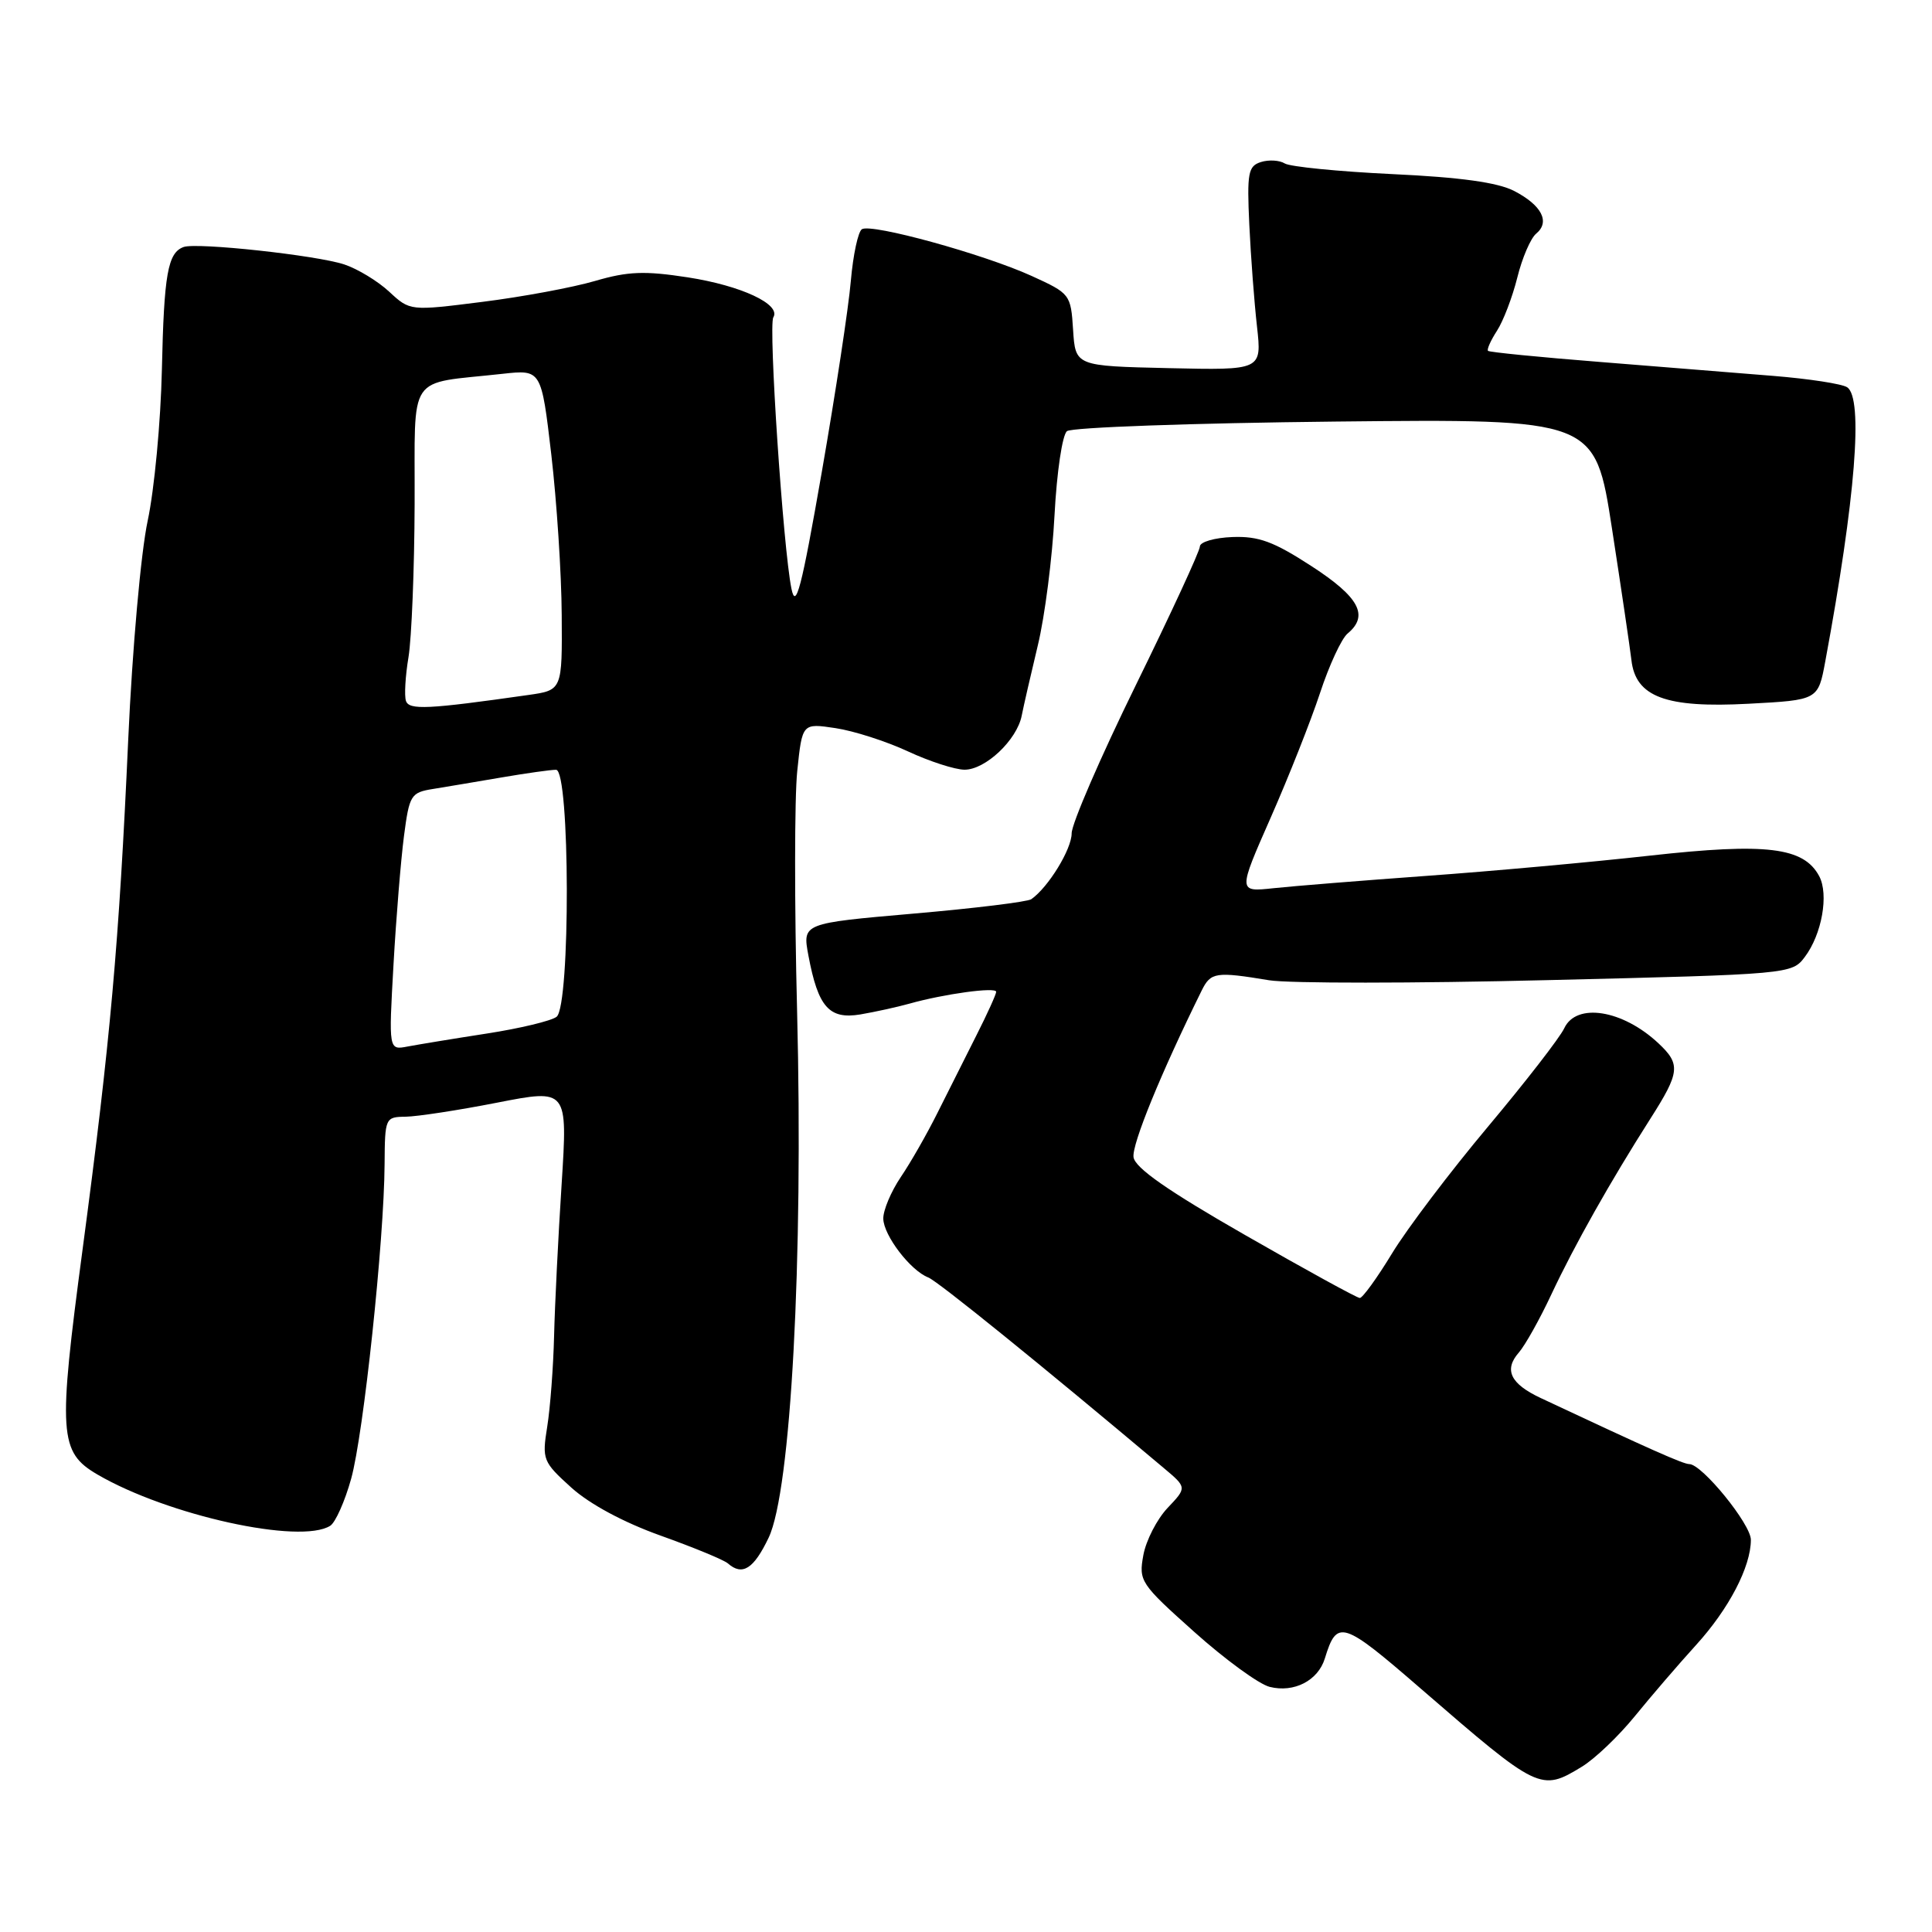 <?xml version="1.0" encoding="UTF-8" standalone="no"?>
<!DOCTYPE svg PUBLIC "-//W3C//DTD SVG 1.1//EN" "http://www.w3.org/Graphics/SVG/1.1/DTD/svg11.dtd" >
<svg xmlns="http://www.w3.org/2000/svg" xmlns:xlink="http://www.w3.org/1999/xlink" version="1.1" viewBox="0 0 256 256">
 <g >
 <path fill="currentColor"
d=" M 209.62 234.09 C 211.34 233.04 214.49 230.03 216.62 227.41 C 218.76 224.78 222.40 220.54 224.73 217.98 C 229.08 213.20 232.00 207.61 232.00 204.03 C 232.00 201.96 225.52 194.00 223.84 194.00 C 223.03 194.00 218.63 192.04 204.16 185.25 C 200.13 183.36 199.24 181.51 201.26 179.21 C 202.08 178.27 204.03 174.80 205.57 171.50 C 208.62 165.00 213.39 156.54 218.66 148.27 C 222.61 142.08 222.72 141.02 219.75 138.24 C 215.00 133.79 208.87 132.82 207.27 136.25 C 206.69 137.49 202.13 143.37 197.14 149.32 C 192.15 155.27 186.44 162.81 184.46 166.07 C 182.48 169.33 180.55 171.99 180.18 171.99 C 179.80 171.98 172.97 168.23 165.00 163.66 C 154.75 157.79 150.41 154.76 150.20 153.34 C 149.95 151.67 153.85 142.14 159.23 131.25 C 160.43 128.82 161.09 128.72 168.17 129.89 C 170.73 130.31 187.37 130.31 205.13 129.87 C 237.16 129.10 237.44 129.07 239.14 126.81 C 241.41 123.81 242.35 118.52 241.05 116.09 C 239.00 112.26 234.06 111.66 218.67 113.37 C 210.88 114.24 197.53 115.45 189.00 116.06 C 180.47 116.68 171.37 117.41 168.76 117.69 C 164.03 118.20 164.03 118.20 168.37 108.35 C 170.76 102.93 173.70 95.50 174.91 91.83 C 176.12 88.15 177.76 84.61 178.56 83.95 C 181.42 81.58 180.12 79.13 173.80 75.03 C 168.77 71.76 166.79 71.03 163.30 71.16 C 160.94 71.25 159.00 71.81 158.99 72.41 C 158.99 73.01 155.16 81.29 150.49 90.81 C 145.82 100.33 142.00 109.16 142.00 110.42 C 142.00 112.53 138.91 117.57 136.65 119.15 C 136.14 119.50 129.11 120.36 121.02 121.06 C 106.32 122.34 106.32 122.34 107.12 126.62 C 108.40 133.44 109.86 135.10 113.99 134.42 C 115.92 134.09 118.85 133.45 120.50 132.99 C 125.08 131.70 132.00 130.75 132.00 131.42 C 132.00 131.74 130.81 134.37 129.35 137.25 C 127.90 140.14 125.58 144.75 124.20 147.50 C 122.83 150.25 120.65 154.07 119.35 155.98 C 118.06 157.90 117.02 160.37 117.04 161.48 C 117.08 163.70 120.64 168.36 123.00 169.27 C 124.23 169.74 137.97 180.86 154.18 194.50 C 157.28 197.10 157.28 197.10 154.72 199.80 C 153.31 201.29 151.86 204.10 151.50 206.06 C 150.87 209.50 151.10 209.85 158.26 216.25 C 162.33 219.89 166.82 223.17 168.24 223.52 C 171.47 224.33 174.65 222.69 175.55 219.75 C 177.16 214.51 177.85 214.73 188.35 223.83 C 203.90 237.29 204.16 237.42 209.62 234.09 Z  M 101.85 203.75 C 104.80 197.57 106.45 167.02 105.62 134.00 C 105.26 119.97 105.27 105.65 105.64 102.16 C 106.30 95.82 106.30 95.82 110.70 96.48 C 113.12 96.84 117.44 98.23 120.30 99.56 C 123.16 100.89 126.53 101.98 127.80 101.99 C 130.57 102.00 134.74 98.06 135.38 94.84 C 135.63 93.55 136.60 89.35 137.52 85.50 C 138.45 81.65 139.44 73.89 139.73 68.26 C 140.03 62.56 140.76 57.63 141.38 57.13 C 142.00 56.63 157.99 56.06 176.92 55.86 C 211.35 55.50 211.35 55.50 213.59 70.00 C 214.82 77.97 215.98 85.83 216.17 87.45 C 216.72 92.35 220.72 93.84 231.70 93.25 C 240.91 92.76 240.91 92.76 241.86 87.63 C 245.86 66.07 246.93 52.72 244.75 51.31 C 244.06 50.86 239.68 50.19 235.00 49.81 C 230.32 49.43 219.97 48.60 212.00 47.96 C 204.03 47.33 197.35 46.67 197.17 46.49 C 196.99 46.32 197.52 45.12 198.35 43.84 C 199.19 42.55 200.40 39.38 201.05 36.78 C 201.69 34.18 202.82 31.56 203.55 30.96 C 205.43 29.40 204.29 27.20 200.63 25.30 C 198.46 24.18 193.53 23.49 184.50 23.07 C 177.35 22.73 170.93 22.09 170.24 21.66 C 169.55 21.23 168.13 21.14 167.08 21.47 C 165.38 22.01 165.22 22.91 165.54 29.79 C 165.74 34.03 166.20 40.10 166.56 43.28 C 167.20 49.06 167.20 49.06 154.85 48.78 C 142.50 48.50 142.50 48.50 142.19 43.71 C 141.89 39.00 141.80 38.89 136.69 36.56 C 130.33 33.67 115.49 29.58 114.21 30.37 C 113.70 30.69 113.04 33.77 112.74 37.22 C 112.45 40.68 110.72 52.05 108.90 62.50 C 106.19 78.03 105.45 80.86 104.87 78.00 C 103.77 72.64 101.80 43.13 102.47 42.05 C 103.53 40.33 98.23 37.85 91.13 36.75 C 85.42 35.87 83.21 35.95 78.84 37.23 C 75.90 38.09 69.19 39.34 63.91 40.00 C 54.33 41.21 54.33 41.21 51.57 38.65 C 50.05 37.24 47.37 35.62 45.62 35.04 C 41.94 33.82 26.06 32.10 24.33 32.73 C 22.23 33.49 21.73 36.30 21.45 49.00 C 21.30 55.88 20.45 64.88 19.57 69.00 C 18.67 73.19 17.53 85.99 16.99 98.00 C 15.77 125.09 14.62 137.94 10.95 165.50 C 7.67 190.08 7.83 192.41 12.91 195.38 C 22.20 200.80 39.81 204.68 43.76 202.17 C 44.45 201.73 45.70 198.93 46.53 195.94 C 48.17 190.05 50.90 164.37 50.96 154.25 C 51.00 148.12 51.05 148.00 53.75 147.97 C 55.26 147.95 60.71 147.12 65.86 146.11 C 75.22 144.28 75.22 144.28 74.42 156.89 C 73.97 163.83 73.52 172.88 73.42 177.00 C 73.32 181.12 72.91 186.54 72.51 189.04 C 71.81 193.41 71.93 193.70 75.71 197.12 C 78.14 199.31 82.66 201.74 87.57 203.49 C 91.93 205.05 95.93 206.70 96.45 207.16 C 98.37 208.85 99.87 207.90 101.85 203.75 Z  M 52.14 127.83 C 52.49 121.60 53.12 113.92 53.53 110.77 C 54.24 105.34 54.44 105.01 57.39 104.54 C 59.10 104.26 63.17 103.58 66.43 103.02 C 69.70 102.46 72.96 102.00 73.68 102.00 C 75.54 102.00 75.60 133.28 73.75 134.73 C 73.06 135.27 68.90 136.27 64.50 136.95 C 60.10 137.63 55.38 138.41 54.00 138.67 C 51.50 139.15 51.50 139.15 52.14 127.83 Z  M 53.79 92.87 C 53.56 92.18 53.71 89.57 54.13 87.06 C 54.54 84.55 54.91 75.43 54.94 66.80 C 55.01 49.09 53.75 50.96 66.61 49.53 C 71.73 48.97 71.73 48.97 73.05 60.23 C 73.77 66.43 74.40 75.99 74.43 81.48 C 74.50 91.45 74.50 91.45 70.00 92.09 C 56.69 93.99 54.20 94.11 53.79 92.87 Z "/>
</g>
</svg>